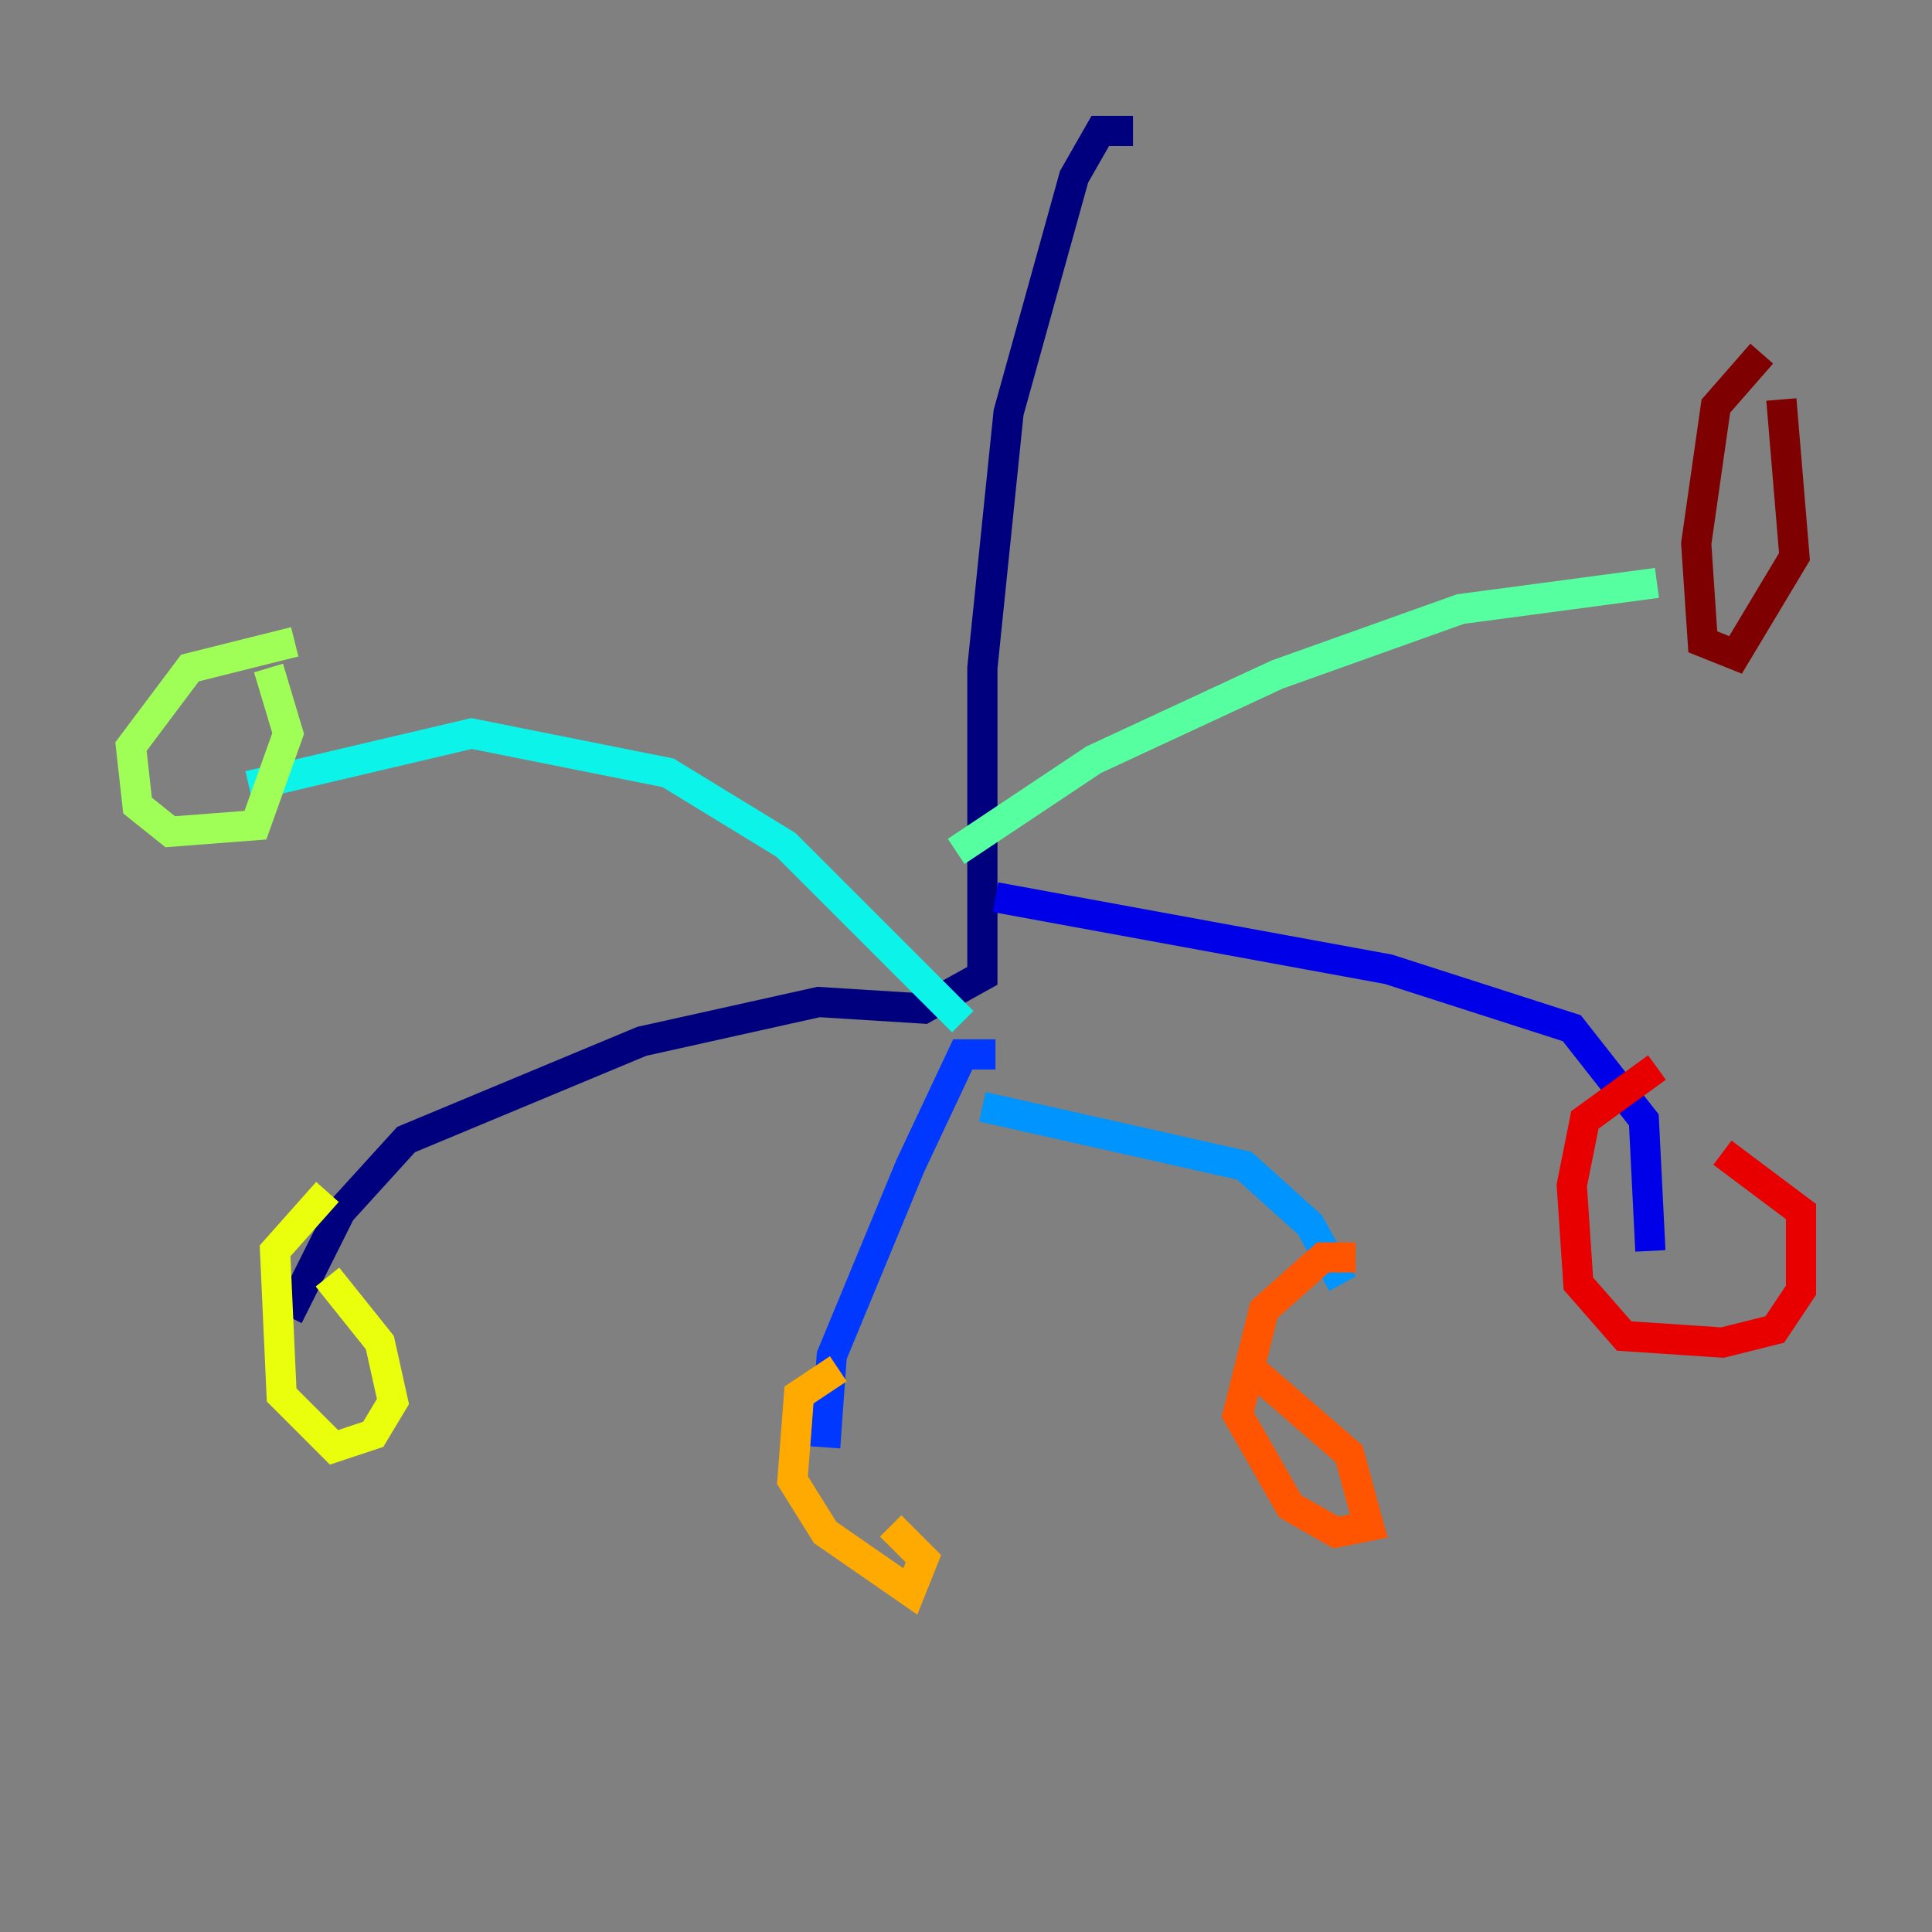 <?xml version="1.0" encoding="utf-8" ?>
<svg baseProfile="tiny" height="128" version="1.2" viewBox="0,0,128,128" width="128" xmlns="http://www.w3.org/2000/svg" xmlns:ev="http://www.w3.org/2001/xml-events" xmlns:xlink="http://www.w3.org/1999/xlink"><rect x="0" y="0" width="128" height="128" fill="#808080" stroke="none"/><defs /><polyline fill="none" points="75.064,8.678 72.895,8.678 71.159,11.715 66.82,27.336 65.085,44.258 65.085,64.651 61.18,66.82 54.237,66.386 42.522,68.99 26.902,75.498 22.563,80.271 19.091,87.214" stroke="#00007f" stroke-width="2" /><polyline fill="none" points="65.953,59.444 91.986,64.217 104.136,68.122 108.909,74.197 109.342,82.875" stroke="#0000e8" stroke-width="2" /><polyline fill="none" points="65.953,69.858 63.783,69.858 60.312,77.234 55.105,89.817 54.671,95.891" stroke="#0038ff" stroke-width="2" /><polyline fill="none" points="65.085,73.329 82.441,77.234 86.78,81.139 88.949,85.044" stroke="#0094ff" stroke-width="2" /><polyline fill="none" points="63.783,67.688 52.068,55.973 44.258,51.2 31.241,48.597 16.488,52.068" stroke="#0cf4ea" stroke-width="2" /><polyline fill="none" points="63.349,56.407 72.461,50.332 84.61,44.691 96.759,40.352 109.776,38.617" stroke="#56ffa0" stroke-width="2" /><polyline fill="none" points="19.525,42.522 12.583,44.258 8.678,49.464 9.112,53.37 11.281,55.105 16.922,54.671 19.091,48.597 17.79,44.258" stroke="#a0ff56" stroke-width="2" /><polyline fill="none" points="21.695,78.969 18.224,82.875 18.658,92.42 22.129,95.891 24.732,95.024 26.034,92.854 25.166,88.949 21.695,84.61" stroke="#eaff0c" stroke-width="2" /><polyline fill="none" points="55.539,90.685 52.936,92.42 52.502,98.061 54.671,101.532 60.312,105.437 61.18,103.268 59.01,101.098" stroke="#ffaa00" stroke-width="2" /><polyline fill="none" points="89.817,83.308 87.647,83.308 83.742,86.78 82.007,93.722 85.478,99.797 88.515,101.532 90.685,101.098 89.383,96.325 82.875,90.685" stroke="#ff5500" stroke-width="2" /><polyline fill="none" points="109.776,70.725 105.003,74.197 104.136,78.536 104.57,85.044 107.607,88.515 114.115,88.949 117.586,88.081 119.322,85.478 119.322,80.271 114.115,76.366" stroke="#e80000" stroke-width="2" /><polyline fill="none" points="116.719,23.43 113.681,26.902 112.38,36.014 112.814,42.522 114.983,43.39 118.888,36.881 118.02,26.468" stroke="#7f0000" stroke-width="2" /></svg>